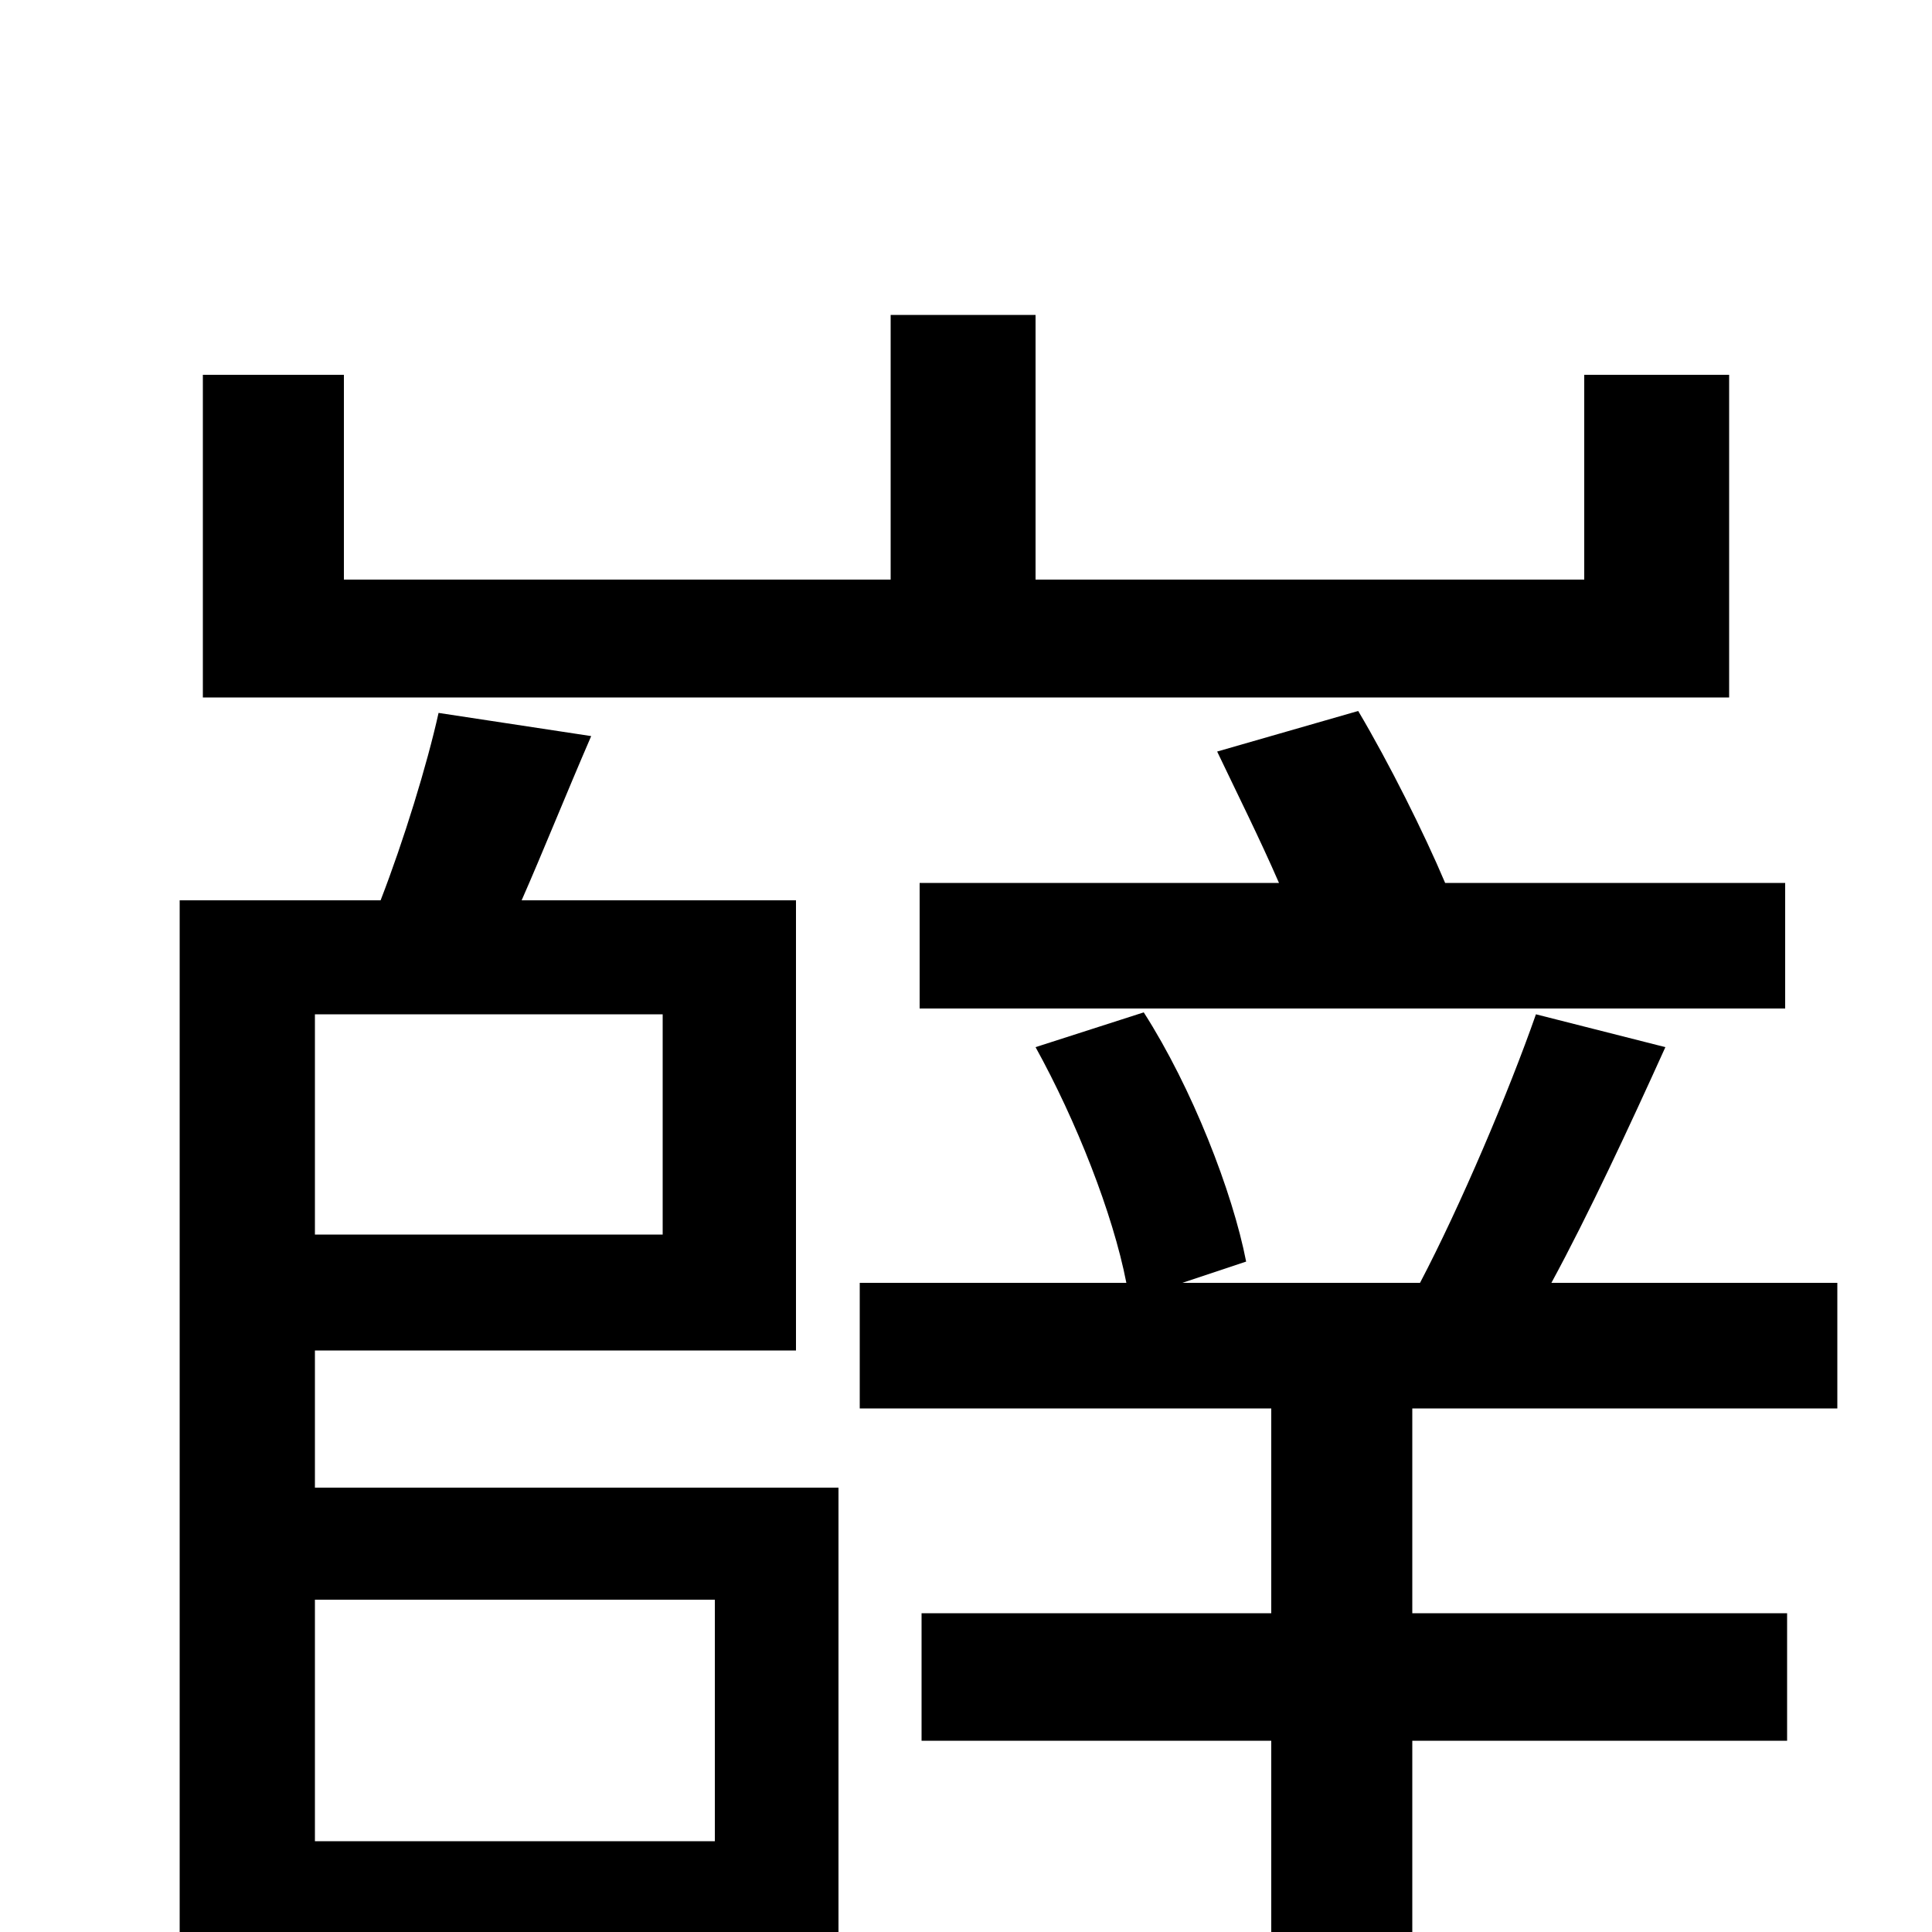 <svg xmlns="http://www.w3.org/2000/svg" viewBox="0 -1000 1000 1000">
	<path fill="#000000" d="M476 -478H924V-543H748C737 -569 719 -605 703 -632L630 -611C640 -590 652 -566 662 -543H476ZM895 -806H820V-700H536V-837H461V-700H178V-806H105V-639H895ZM370 -172V-47H163V-172ZM343 -475V-361H163V-475ZM163 -301H412V-534H270C281 -559 293 -589 306 -619L227 -631C221 -604 209 -565 197 -534H93V76H163V13H370V54H434V-230H163ZM951 -271V-336H803C822 -371 843 -416 862 -458L795 -475C781 -435 756 -376 735 -336H612L645 -347C638 -383 617 -437 592 -476L536 -458C557 -420 576 -372 583 -336H445V-271H658V-165H477V-99H658V76H731V-99H925V-165H731V-271Z"/>
</svg>